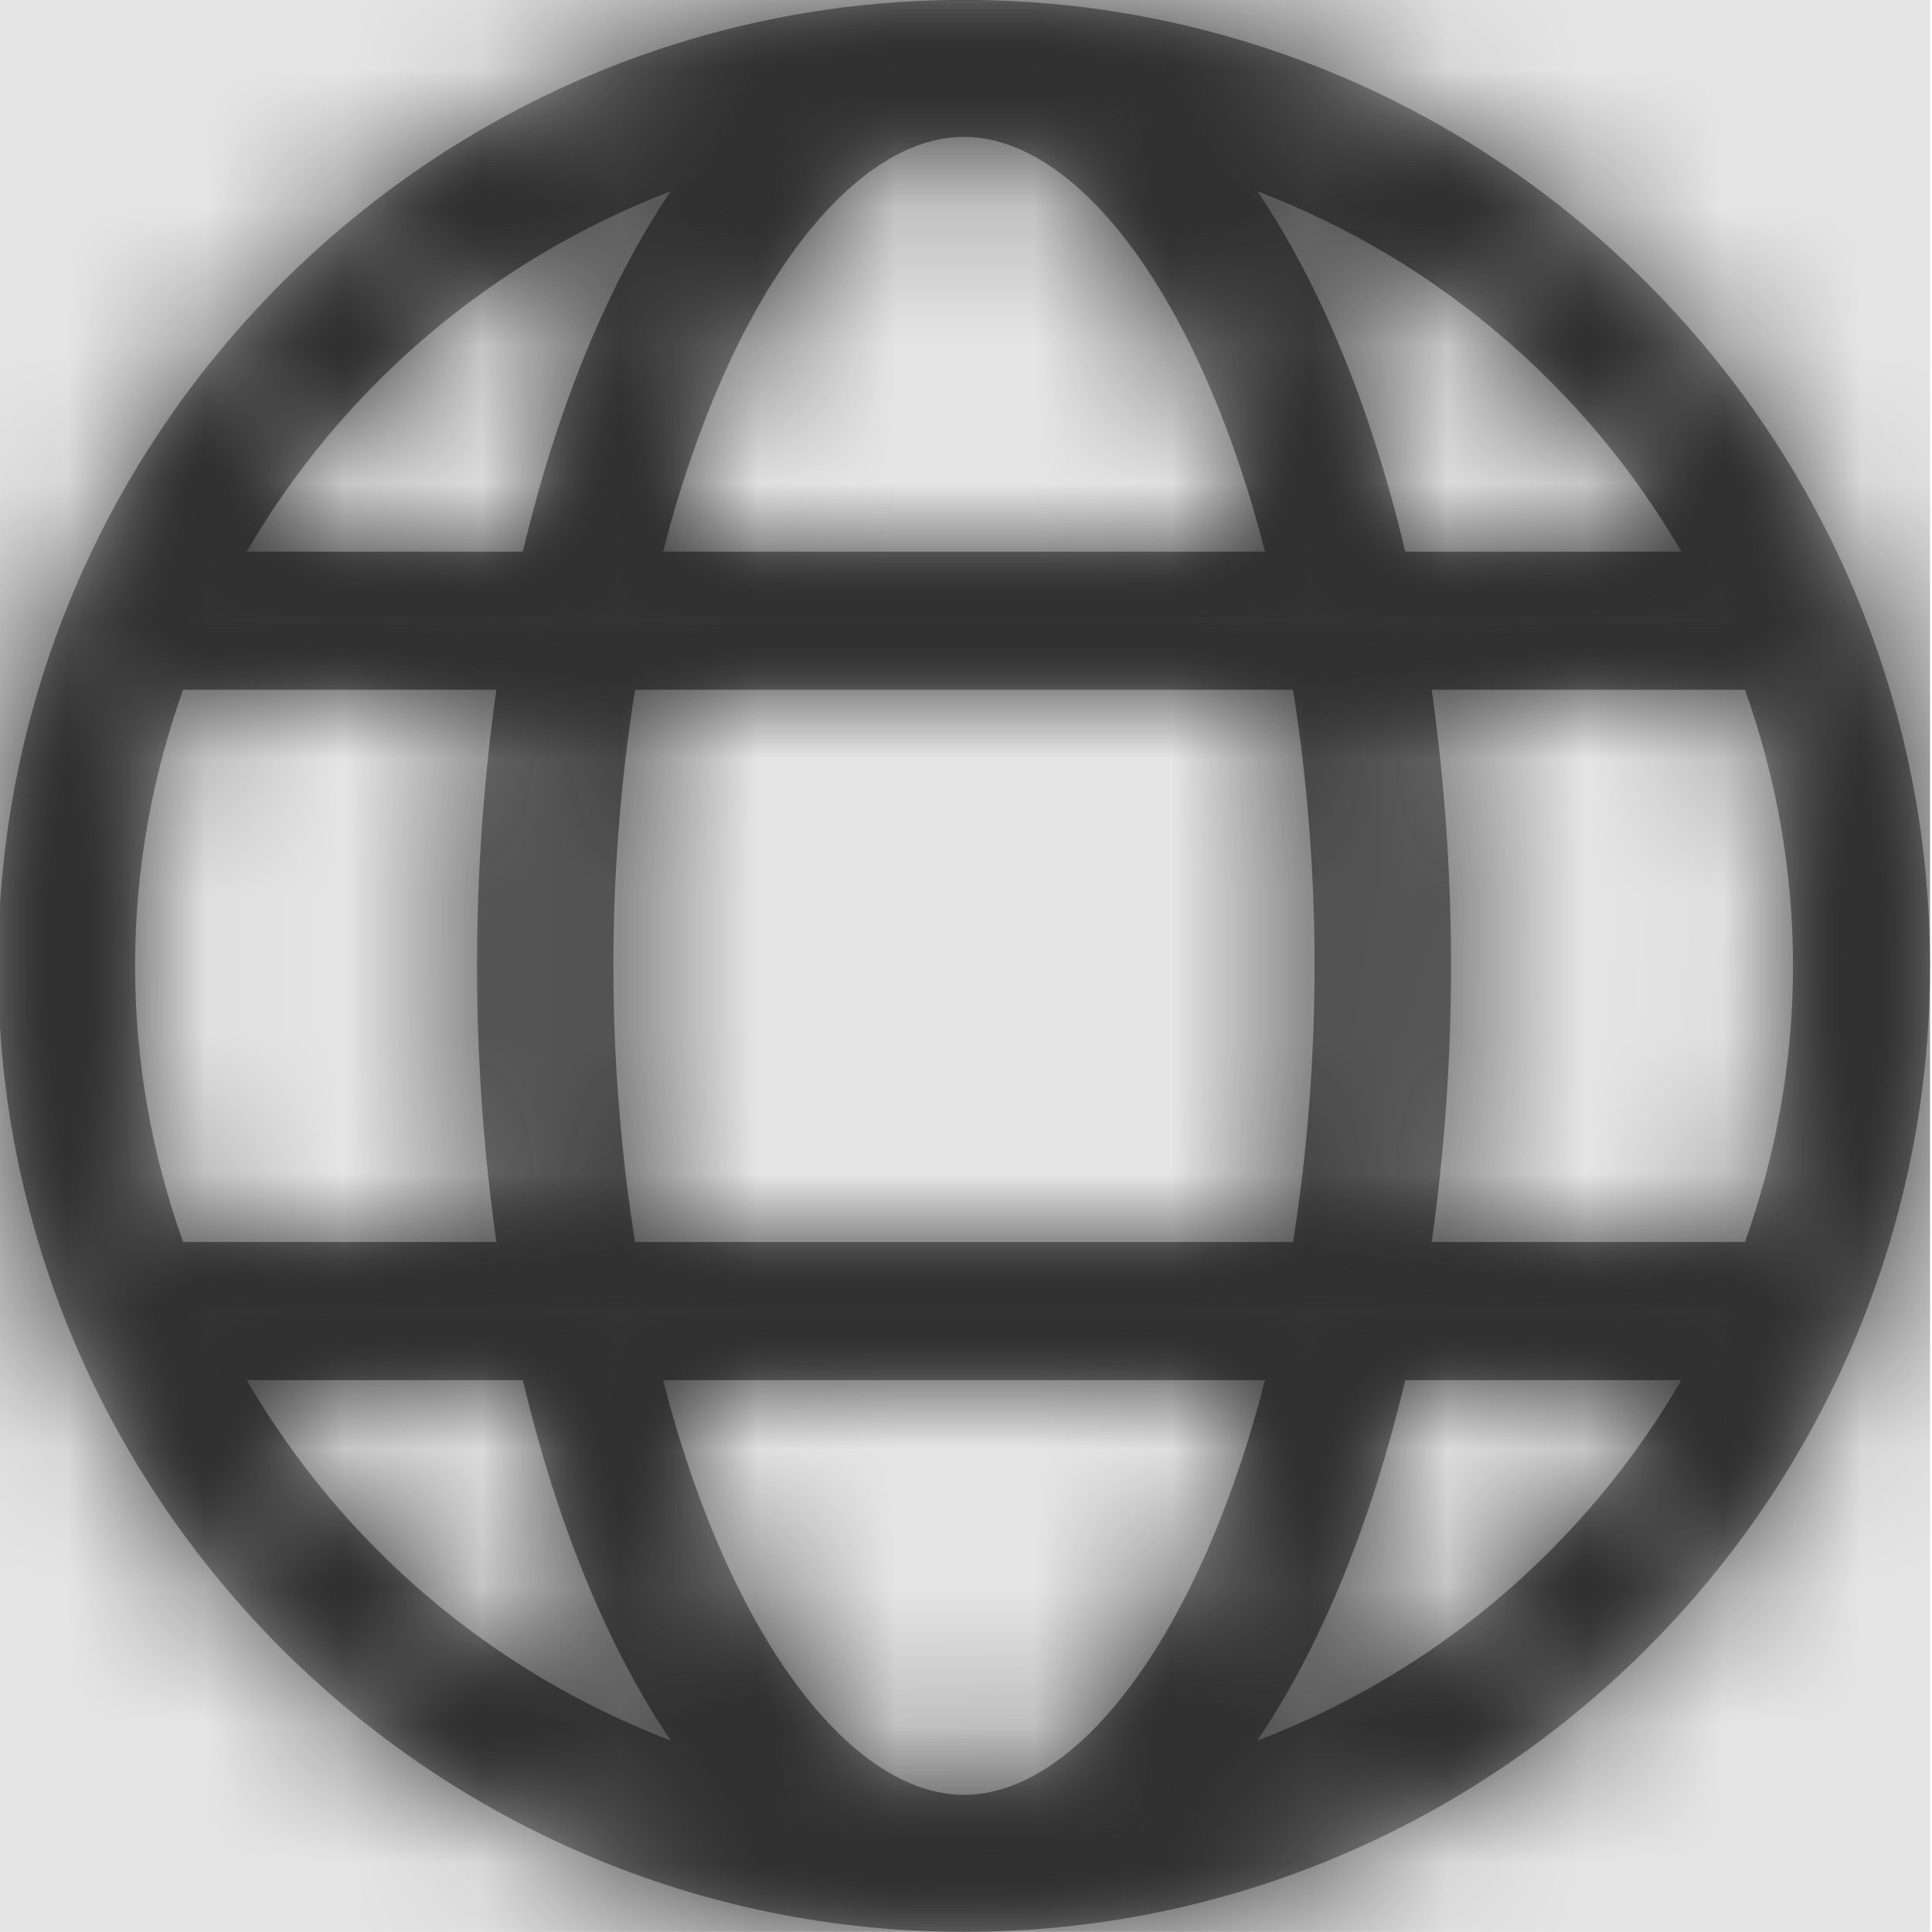 <svg width="512" height="512" viewBox="0 0 512 512" version="1.1" xmlns="http://www.w3.org/2000/svg" xmlns:xlink="http://www.w3.org/1999/xlink">
<title>globe</title>
<desc>Created using Figma</desc>
<g id="Canvas" transform="matrix(36.571 0 0 36.571 -40374.9 -2633.14)">
<rect x="1104" y="72" width="14" height="14" fill="#E5E5E5"/>
<g id="globe">
<mask id="mask0_outline" mask-type="alpha">
<g id="Mask">
<use xlink:href="#path0_fill" transform="translate(1104 72)" fill="#FFFFFF"/>
</g>
</mask>
<g id="Mask" mask="url(#mask0_outline)">
<use xlink:href="#path0_fill" transform="translate(1104 72)"/>
</g>
<g id="&#226;&#134;&#170;&#240;&#159;&#142;&#168;Color" mask="url(#mask0_outline)">
<g id="Rectangle 3">
<use xlink:href="#path1_fill" transform="translate(1104 72)" fill="#333333"/>
</g>
</g>
</g>
</g>
<defs>
<path id="path0_fill" fill-rule="evenodd" d="M 0 7C 0 3.142 3.142 0 7 0C 10.862 0 14 3.138 14 7C 14 10.861 10.858 14 7 14C 3.142 14 0 10.858 0 7ZM 4.819 10.002C 5.296 11.858 6.179 13.007 7 13.007C 7.821 13.007 8.704 11.858 9.181 10.002L 4.819 10.002ZM 4.616 9.001C 4.518 8.384 4.459 7.715 4.459 7C 4.459 6.285 4.518 5.616 4.616 4.999L 9.384 4.999C 9.482 5.616 9.54 6.285 9.54 7C 9.54 7.715 9.482 8.384 9.384 9.001L 4.616 9.001ZM 9.181 3.998C 8.704 2.142 7.821 0.993 7 0.993C 6.179 0.993 5.296 2.142 4.819 3.998L 9.181 3.998ZM 10.389 4.999L 12.659 4.999C 12.882 5.624 13.007 6.296 13.007 7C 13.007 7.704 12.882 8.376 12.659 9.001L 10.389 9.001C 10.478 8.368 10.529 7.7 10.529 7C 10.529 6.3 10.478 5.632 10.389 4.999ZM 10.197 3.998L 12.198 3.998C 11.507 2.81 10.428 1.884 9.126 1.387C 9.584 2.064 9.951 2.959 10.197 3.998ZM 4.874 1.387C 4.417 2.064 4.049 2.959 3.803 3.998L 1.802 3.998C 2.494 2.81 3.576 1.884 4.874 1.387ZM 3.611 4.999L 1.341 4.999C 1.118 5.624 0.993 6.296 0.993 7C 0.993 7.704 1.118 8.376 1.341 9.001L 3.611 9.001C 3.522 8.368 3.471 7.7 3.471 7C 3.471 6.3 3.522 5.632 3.611 4.999ZM 1.802 10.002L 3.803 10.002C 4.049 11.041 4.417 11.936 4.874 12.613C 3.572 12.116 2.494 11.19 1.802 10.002ZM 10.197 10.002C 9.951 11.041 9.584 11.936 9.126 12.613C 10.428 12.12 11.507 11.19 12.198 10.002L 10.197 10.002Z"/>
<path id="path1_fill" fill-rule="evenodd" d="M 0 0L 14 0L 14 14L 0 14L 0 0Z"/>
</defs>
</svg>
